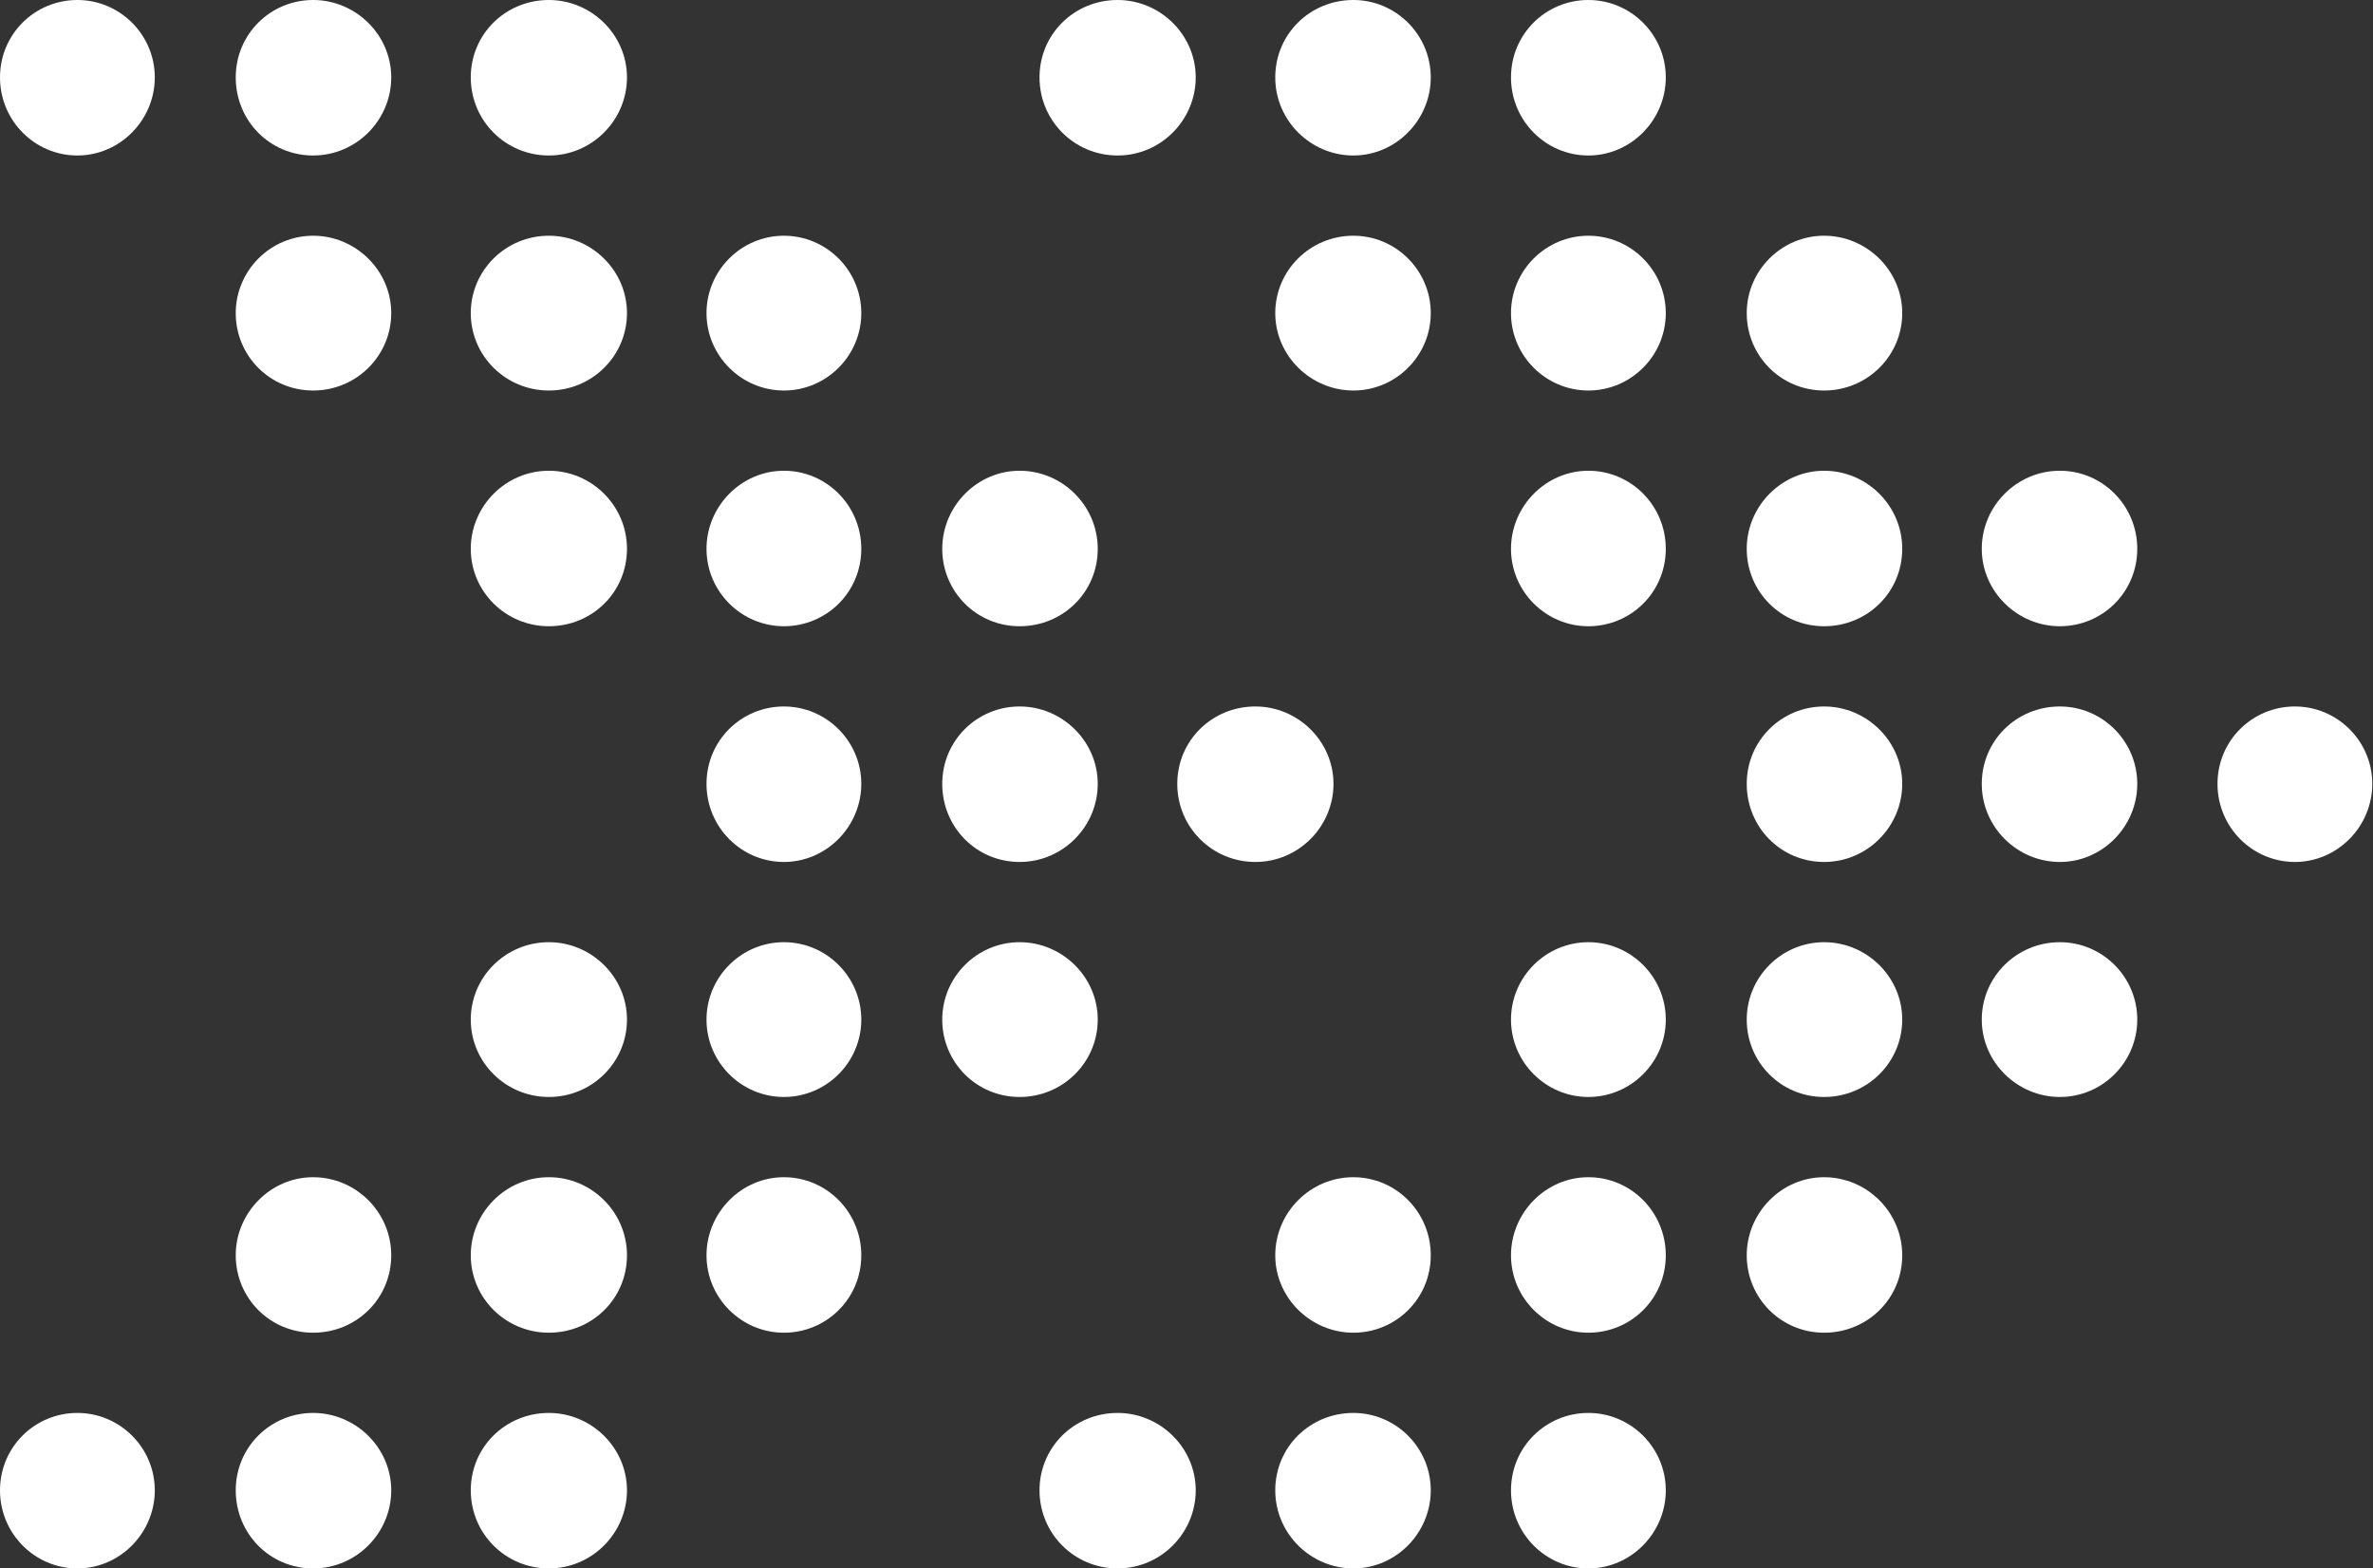 <?xml version="1.0" encoding="UTF-8"?>
<svg id="Layer_2" data-name="Layer 2" xmlns="http://www.w3.org/2000/svg" viewBox="0 0 33.42 22.09">
  <rect x="0" y="0" width="33.42" height="22.09" fill="#333333" stroke="none"/>
  <defs>
    <style>
      .cls-1 {
        fill: #fff;
        fill-rule: evenodd;
      }
    </style>
  </defs>
  <g id="Layer_1-2" data-name="Layer 1">
    <path class="cls-1" d="M15.74,0c.6,0,1.1.49,1.1,1.09s-.49,1.1-1.1,1.1-1.1-.49-1.1-1.1.49-1.09,1.1-1.09h0ZM1.09,0c.6,0,1.09.49,1.09,1.09s-.49,1.1-1.09,1.1-1.09-.49-1.09-1.1S.49,0,1.09,0h0ZM17.68,9.95c.6,0,1.1.49,1.1,1.09s-.49,1.1-1.1,1.1-1.1-.49-1.1-1.1.49-1.09,1.1-1.09h0ZM14.36,13.27c.6,0,1.1.49,1.1,1.09s-.49,1.09-1.1,1.09-1.09-.49-1.09-1.09.49-1.09,1.09-1.09h0ZM14.36,9.95c.6,0,1.1.49,1.1,1.09s-.49,1.1-1.1,1.1-1.09-.49-1.09-1.1.49-1.09,1.09-1.09h0ZM14.36,6.63c.6,0,1.1.49,1.1,1.1s-.49,1.09-1.1,1.09-1.09-.49-1.09-1.09.49-1.1,1.09-1.1h0ZM11.04,16.58c.6,0,1.09.49,1.09,1.1s-.49,1.09-1.09,1.09-1.09-.49-1.09-1.09.49-1.1,1.09-1.1h0ZM11.04,13.27c.6,0,1.09.49,1.09,1.09s-.49,1.09-1.09,1.09-1.09-.49-1.09-1.09.49-1.09,1.09-1.09h0ZM11.04,9.95c.6,0,1.09.49,1.09,1.09s-.49,1.1-1.09,1.1-1.09-.49-1.09-1.1.49-1.09,1.09-1.09h0ZM11.04,6.63c.6,0,1.09.49,1.09,1.1s-.49,1.09-1.09,1.09-1.09-.49-1.09-1.09.49-1.1,1.09-1.1h0ZM11.04,3.32c.6,0,1.09.49,1.09,1.09s-.49,1.09-1.09,1.09-1.09-.49-1.09-1.09.49-1.09,1.09-1.09h0ZM7.73,19.9c.6,0,1.1.49,1.1,1.09s-.49,1.1-1.1,1.1-1.1-.49-1.1-1.1.49-1.09,1.1-1.09h0ZM7.73,16.58c.6,0,1.1.49,1.1,1.1s-.49,1.09-1.1,1.09-1.1-.49-1.1-1.09.49-1.1,1.1-1.1h0ZM7.73,13.27c.6,0,1.1.49,1.1,1.09s-.49,1.09-1.1,1.09-1.1-.49-1.1-1.09.49-1.09,1.1-1.09h0ZM7.73,6.63c.6,0,1.1.49,1.1,1.1s-.49,1.09-1.1,1.09-1.1-.49-1.1-1.09.49-1.1,1.1-1.1h0ZM7.73,3.32c.6,0,1.1.49,1.1,1.09s-.49,1.09-1.1,1.09-1.1-.49-1.1-1.09.49-1.09,1.1-1.09h0ZM7.73,0c.6,0,1.1.49,1.1,1.09s-.49,1.1-1.1,1.1-1.1-.49-1.1-1.1.49-1.09,1.1-1.09h0ZM4.41,19.9c.6,0,1.1.49,1.1,1.09s-.49,1.1-1.1,1.1-1.09-.49-1.09-1.1.49-1.09,1.09-1.09h0ZM4.41,16.58c.6,0,1.1.49,1.1,1.1s-.49,1.09-1.1,1.09-1.09-.49-1.09-1.09.49-1.1,1.09-1.1h0ZM4.41,3.32c.6,0,1.1.49,1.1,1.09s-.49,1.09-1.1,1.09-1.09-.49-1.09-1.09.49-1.09,1.09-1.09h0ZM4.41,0c.6,0,1.1.49,1.1,1.09s-.49,1.1-1.1,1.1-1.09-.49-1.09-1.1.49-1.09,1.09-1.09h0ZM1.09,19.9c.6,0,1.09.49,1.09,1.09s-.49,1.1-1.09,1.1-1.09-.49-1.09-1.1.49-1.09,1.09-1.09h0ZM32.32,9.95c.6,0,1.09.49,1.09,1.09s-.49,1.1-1.09,1.1-1.09-.49-1.09-1.1.49-1.09,1.09-1.09h0ZM29.01,13.27c.6,0,1.09.49,1.09,1.09s-.49,1.09-1.09,1.09-1.1-.49-1.1-1.09.49-1.09,1.1-1.09h0ZM29.01,9.95c.6,0,1.09.49,1.09,1.09s-.49,1.1-1.09,1.1-1.1-.49-1.1-1.1.49-1.09,1.1-1.09h0ZM29.01,6.63c.6,0,1.09.49,1.09,1.1s-.49,1.09-1.09,1.09-1.1-.49-1.1-1.09.49-1.1,1.1-1.1h0ZM25.69,16.58c.6,0,1.1.49,1.1,1.1s-.49,1.09-1.1,1.09-1.09-.49-1.09-1.09.49-1.1,1.09-1.1h0ZM25.69,13.27c.6,0,1.1.49,1.1,1.09s-.49,1.09-1.1,1.09-1.09-.49-1.09-1.09.49-1.09,1.09-1.09h0ZM25.69,9.95c.6,0,1.1.49,1.1,1.09s-.49,1.1-1.1,1.1-1.09-.49-1.09-1.1.49-1.09,1.09-1.09h0ZM25.69,6.63c.6,0,1.1.49,1.1,1.1s-.49,1.09-1.1,1.09-1.09-.49-1.09-1.09.49-1.1,1.09-1.1h0ZM25.69,3.32c.6,0,1.1.49,1.1,1.09s-.49,1.09-1.1,1.09-1.09-.49-1.09-1.09.49-1.09,1.09-1.09h0ZM22.37,19.9c.6,0,1.09.49,1.09,1.09s-.49,1.1-1.09,1.1-1.09-.49-1.09-1.1.49-1.09,1.09-1.09h0ZM22.37,16.58c.6,0,1.09.49,1.09,1.1s-.49,1.09-1.09,1.09-1.09-.49-1.09-1.09.49-1.1,1.09-1.1h0ZM22.37,13.27c.6,0,1.09.49,1.09,1.09s-.49,1.09-1.09,1.09-1.09-.49-1.09-1.09.49-1.09,1.09-1.09h0ZM22.37,6.63c.6,0,1.09.49,1.09,1.1s-.49,1.09-1.09,1.09-1.09-.49-1.09-1.09.49-1.1,1.09-1.1h0ZM22.37,3.32c.6,0,1.09.49,1.09,1.09s-.49,1.09-1.09,1.09-1.09-.49-1.09-1.09.49-1.09,1.09-1.09h0ZM22.37,0c.6,0,1.09.49,1.09,1.09s-.49,1.1-1.09,1.1-1.09-.49-1.09-1.1.49-1.09,1.09-1.09h0ZM19.06,19.9c.6,0,1.09.49,1.09,1.09s-.49,1.1-1.09,1.1-1.1-.49-1.1-1.1.49-1.09,1.1-1.09h0ZM19.06,16.58c.6,0,1.09.49,1.09,1.1s-.49,1.09-1.09,1.09-1.1-.49-1.1-1.09.49-1.1,1.1-1.1h0ZM19.06,3.32c.6,0,1.09.49,1.09,1.09s-.49,1.09-1.09,1.09-1.1-.49-1.1-1.09.49-1.09,1.1-1.09h0ZM19.06,0c.6,0,1.09.49,1.09,1.09s-.49,1.1-1.09,1.1-1.1-.49-1.1-1.1.49-1.09,1.1-1.09h0ZM15.74,19.9c.6,0,1.1.49,1.1,1.09s-.49,1.1-1.1,1.1-1.1-.49-1.1-1.1.49-1.09,1.1-1.09Z"/>
  </g>
</svg>